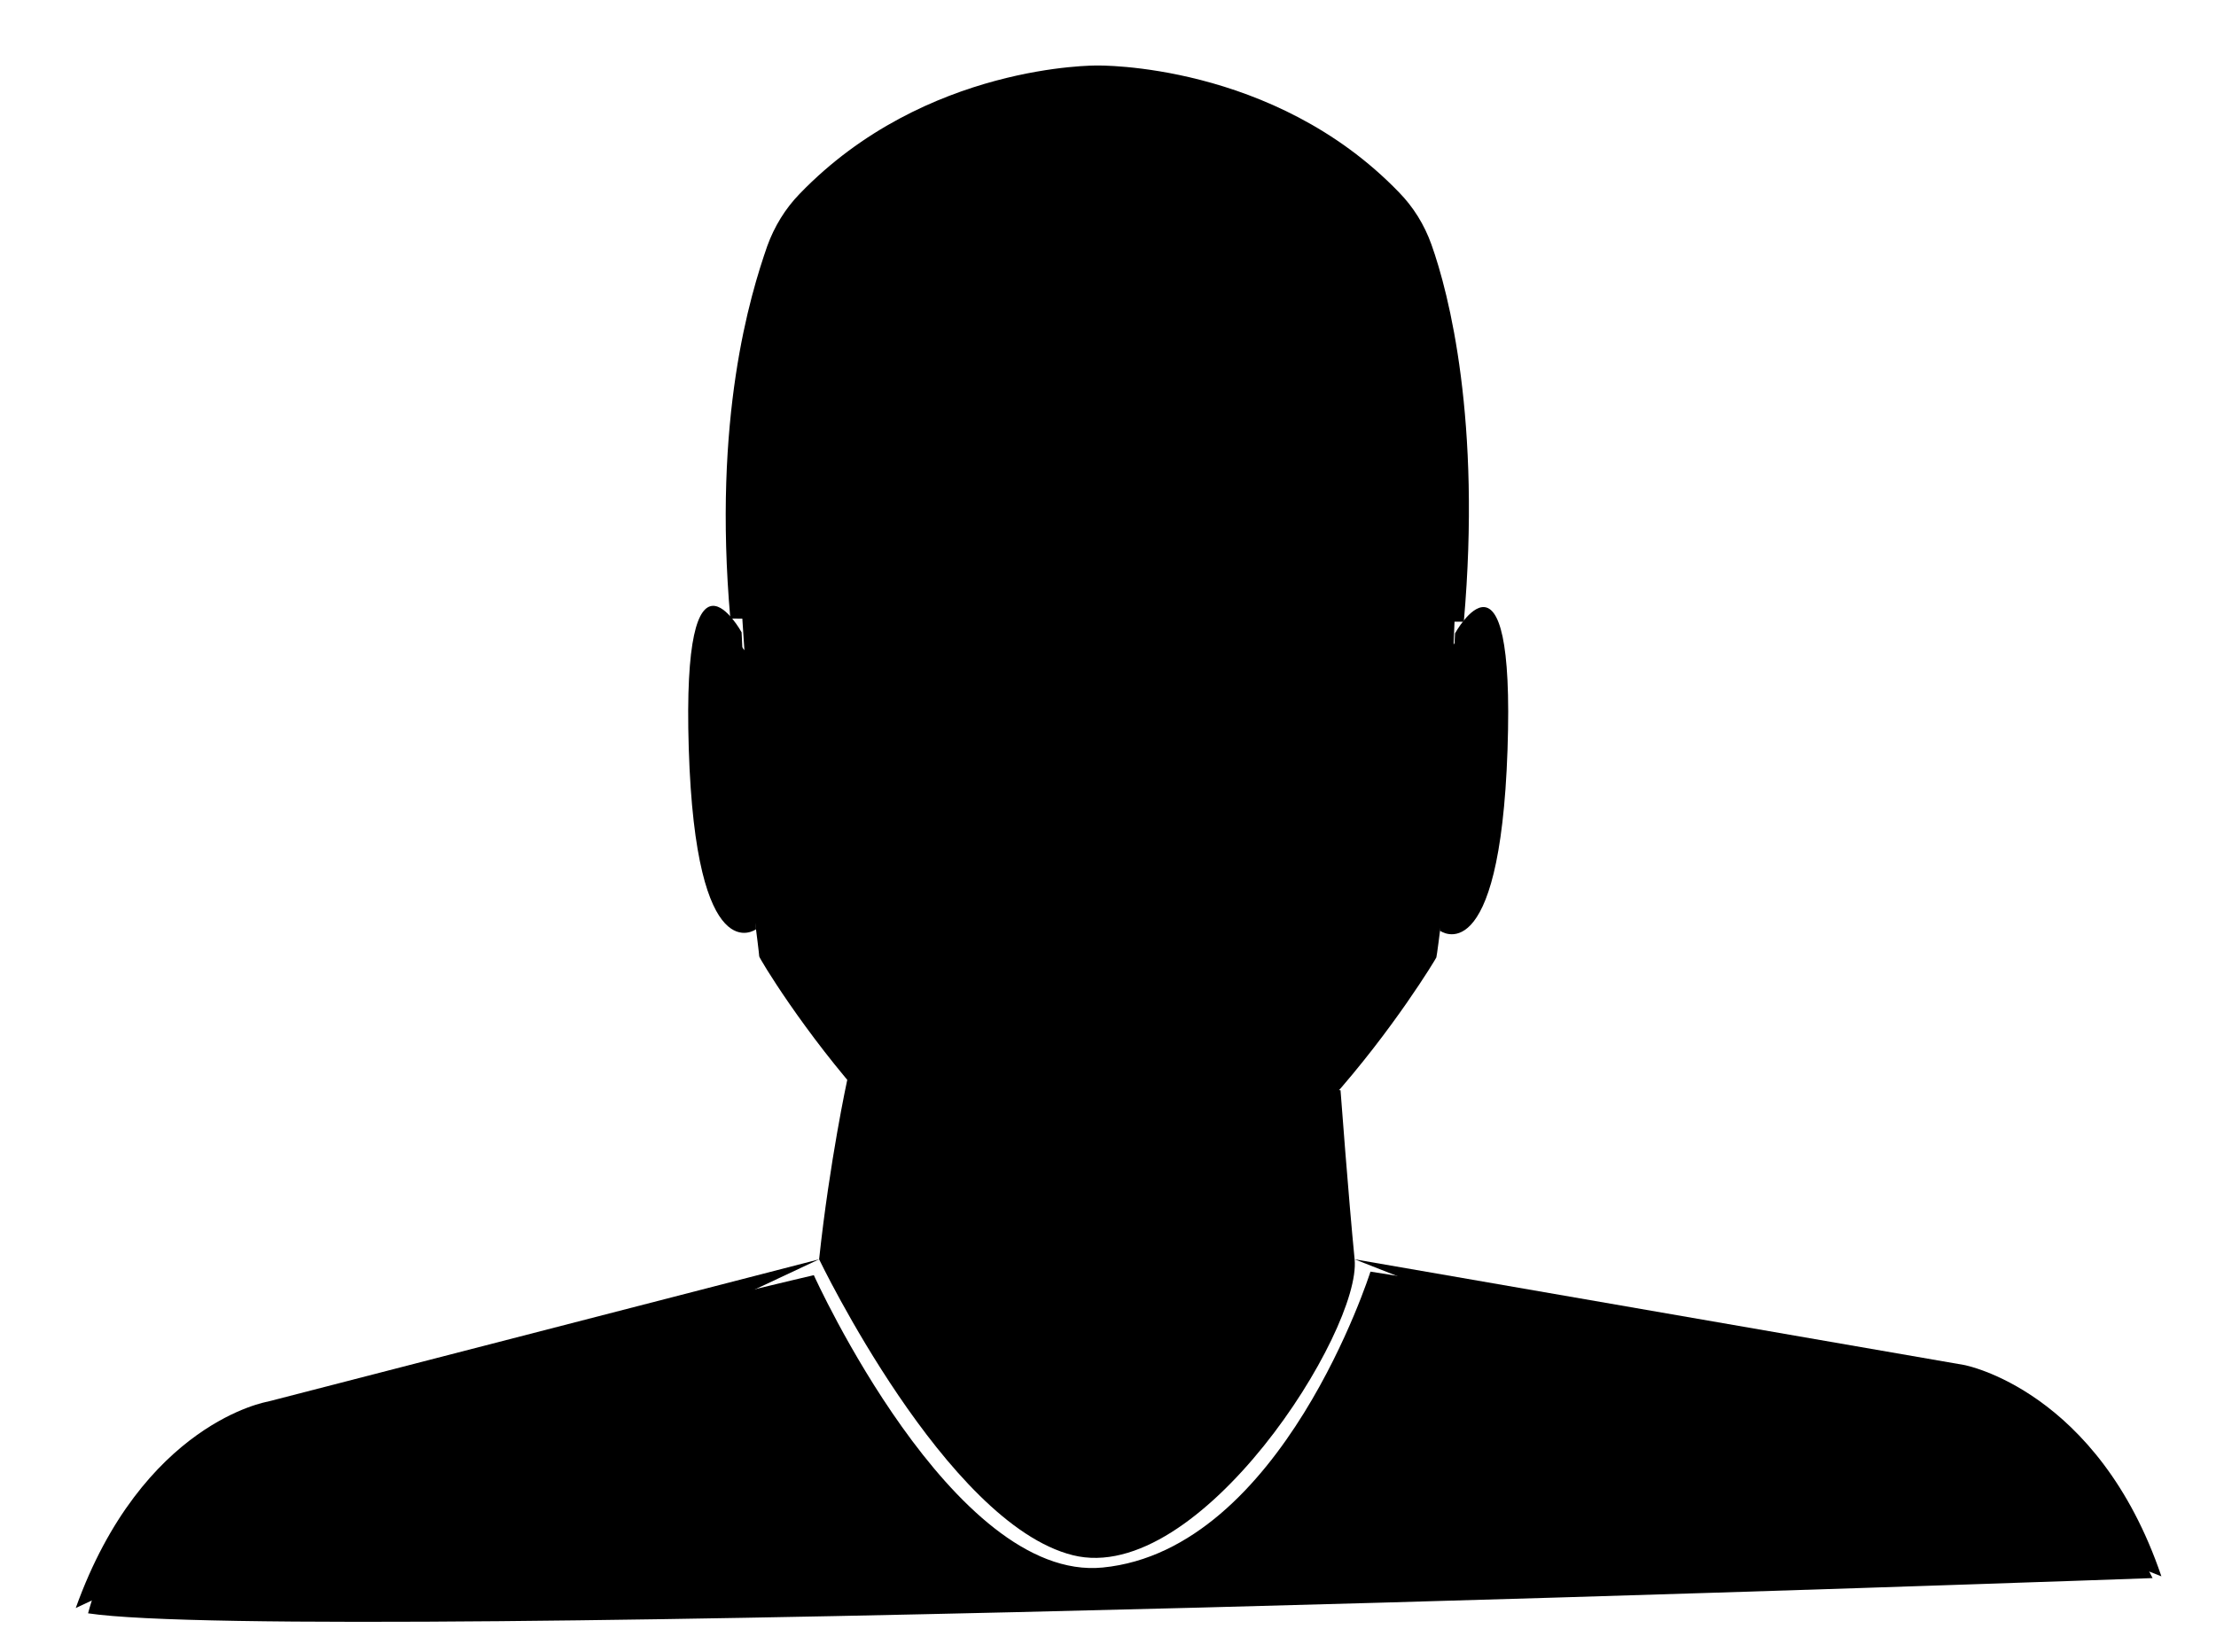 <?xml version="1.0" encoding="utf-8"?>
<!-- Generator: Adobe Illustrator 26.0.0, SVG Export Plug-In . SVG Version: 6.00 Build 0)  -->
<svg version="1.1" xmlns="http://www.w3.org/2000/svg" xmlns:xlink="http://www.w3.org/1999/xlink" x="0px" y="0px"
	 viewBox="0 0 629 469" style="enable-background:new 0 0 629 469;" xml:space="preserve">
<g id="tronco">
	<path id="shirt_00000151534041294146636870000007045800013627585438_" class="st0" d="M25,458c0,0,8.9-36,35-49
		c26-13,171-47,171-47s39.4,87.2,82,83c51-5,76-84,76-84s153,24,176,32s46,55,46,55S85,467,25,458z"/>
	<path id="color" class="st1" d="M242,313c0,0-6.8,40-4.9,44.5S276,435,307,439c0,0,35,9,73-73c1.1-2.5,1.2-5.3,1-8l-3-42
		c0,0-36.7,42.2-64.4,38.7c-2.3-0.3-4.6-0.6-6.9-0.8C297.4,353.1,270.3,347.8,242,313z"/>
	<g id="contorno_00000151545000890362053600000004557339763089193110_">
		<path class="st2" d="M240.5,306.5c0,0-5,23-8,51c0,0,36,75,72,84s82-63.8,80-84c-1.7-17.2-4-48-4-48"/>
		<path class="st2" d="M294.5,386c0,0,14.4,11.4,32.5,0"/>
		<path class="st2" d="M384.5,357.5l173,30c0,0,38,7,56,60"/>
		<path class="st2" d="M232.5,357.5L76,397.9c0,0-35.6,5.9-54.5,58.6"/>
	</g>
</g>
<g id="cara">
	<g id="face">
		<path class="st1" d="M425,229c0,0-2.9,39.9-16,33c0,0-1.6,0.4-3.7,0.7c-0.8,5.9-1.3,9.3-1.3,9.3s-51,74-93,76s-89-75-90-76
			c-0.4-0.4-1.3-4.4-2.3-9.4c-2.1-0.8-3.7-1.6-3.7-1.6c-13,7-15.1-30-15.1-30c-4.2-30.8-0.9-48,1.1-53c0.3-0.8,0.9-1.2,1-2
			c0.4-2.9,6.3,4.6,9.3,8.6L210,165c-7-152,97-139,97-139s63-7,92,41c14,23.2,15.6,71.9,13.6,116c1.6-2.5,6-8.9,8.4-8
			c0.8,0.3,2.7,3.2,3,4C425.6,183.8,429,198.2,425,229z"/>
		<path class="st2" d="M212.5,247.5c0,0,3,23,3,24s50.6,84.4,96.5,80c0.3,0,0.7,0,1,0c45.9,1.4,94.5-79,94.7-79.7
			c0.3-1,3.1-24,3.1-24"/>
		<path class="st2" d="M415.5,176.5c5-57.1-4.2-93.1-9.2-107.1c-2-5.6-5.1-10.6-9.2-14.8c-35.7-37-85.7-36-85.7-36
			s-48.7-0.6-84.4,36.4c-4.1,4.2-7.2,9.3-9.2,14.8c-4.9,14.1-15.5,48.7-10.5,105.8"/>
		<path class="st3" d="M410,178l3-4c2.9-11.4,1.7-104.2-19-119c-21-15-24-28.1-81.5-34c0,0-55.5,0-87.5,42c0,0-22,33-15,111l6,6
			c0,0,0.7-59,9-86.9c2-6.8,7.3-12.2,14.1-14.4c19.8-6.3,70.3-18.3,135.2-4.8c10.8,2.2,19.4,10.4,22.2,21.1
			C400.4,110,405.6,135.9,410,178z"/>
	</g>
	<g id="barba">
		<g id="ears">
			<g>
				<path class="st2" d="M210.5,179.5c0,0-17-31-15,33s19.1,51.3,19.1,51.3"/>
				<path class="st4" d="M213,226c0,0-7.9,2.4-8.2-7.3c-0.2-9.8,5.4-12.6,3.3-20.2"/>
			</g>
			<g>
				<path class="st2" d="M413,179.8c0,0,17.1-30.9,14.9,33.1s-19.2,51.3-19.2,51.3"/>
				<path class="st4" d="M412.9,227.2c0,0,8.8,2.7,9-8.1s-5.9-13.9-3.5-22.4"/>
			</g>
		</g>
		<path class="st5" d="M219,241c0,0,22.4,56.4,63,68s69-4,69-4s52.1-43.9,55-69l4-2l-3.7,24.4L405,270c0,0-39,69-83,78
			c-0.6,0.1-11,1.2-12,1c-5-1-26.7,7.9-78-57l-14-21l-3-23l-1-6L219,241z"/>
		<path class="st5" d="M260,253c0,0,50.8,5.7,104.4-3.1c0,0-23.6-14.2-36.5-18.6c0,0-15.1,1.8-32.5,0.2c0,0-23.4,18.4-36.4,21.4"/>
		<path class="st5" d="M293,289c1.1,0,18,4,39,0l2,5c0,0-18,7-41-0.6V289z"/>
	</g>
	<g id="nouse">
		<path class="st4" d="M334,222.8c-29.9,16.5-50.5-2.8-40.3-16.5c12.7-17,14.5-41.3,14.5-41.3"/>
	</g>
</g>
<g id="Capa_3">
	<g id="mouth">
		<path id="contorno_00000060750665315055583680000007946617844518469311_" class="st6" d="M314,259.8c-13.3,0.5-45,1.6-45,1.6
			s-2.8,0.6-1.3,2.8c1.5,2.2,17.3,18.8,48.5,17.6c31.3-0.1,44.2-18.6,45.5-20.9c1.3-2.3-1.5-2.7-1.5-2.7s-32.2,1-44.8,1.5
			C314.9,259.7,314.5,259.7,314,259.8z"/>
		<path id="teeth_00000046324239024064018330000006678983019322864027_" class="st7" d="M274,262c0,0,3.9,6.3,5,7.8
			s55.6,5.6,73.4-3.8c0,0,2.4-1.5,1.6-6"/>
	</g>
	<g id="muecas">
		<path class="st4" d="M262,228.7c0,0.8-5.7,7.4-9.8,8.2s-8.2,11.5-4.9,15.6"/>
		<path class="st4" d="M368,227.3c0,0.8,5.9,7.6,10,8.4c4.2,0.9,8.4,11.8,5,16"/>
		<path class="st4" d="M230,234c0,0-1,11.4,1.5,15.7S233,260,233,260"/>
		<path class="st4" d="M392.5,222.6c0,0,2.5,7.4,2.5,12.4s1,12,1,12"/>
	</g>
</g>
<g id="Capa_4">
	<g id="eyes">
		<circle id="left_x5F_eye_00000027597442445781628690000018065185549978422963_" class="st4" cx="361.5" cy="164.5" r="7.5"/>
		<path id="ojera_x5F_derecha_00000094604031004091567610000003344970393415569584_" class="st4" d="M355,181c0,0,11,2,16-1"/>
		<circle id="right_x5F_eye_00000134955824980668161740000016970653252971285654_" class="st4" cx="262" cy="165" r="7"/>
		<path id="ojera_x5F_izquierda_00000052088808962879531910000008289062860679913357_" class="st4" d="M255,183c0,0,11,2,16-1"/>
	</g>
</g>
<g id="Capa_5">
	<g id="cejas">
		<path id="ceja_x5F_derecha" class="st5" d="M282.7,139.7c1.2,0.3,2.4,0,3.2-1c1.2-1.5,2.2-4-1.6-6.5c-6-4-46.8-10.9-56.6,15.2
			c-0.1,0.3-0.1,0.7,0.1,1l0,0c0.7,1.1,2.2,1.3,3.2,0.4C236.5,144.1,254.5,131.4,282.7,139.7z"/>
		<path id="ceja_x5F_izquierda" class="st5" d="M343.3,136.6c-1.1,0.3-2.3,0-3-0.8c-1.3-1.5-2.6-4.2,1.5-6.9
			c6.1-4.1,47.9-11,57.9,15.7c0.1,0.4,0.1,0.7-0.1,1.1l-0.7,1c-0.4,0.6-1.2,0.7-1.7,0.2C392.8,142.8,373.9,127.6,343.3,136.6z"/>
	</g>
</g>
</svg>
